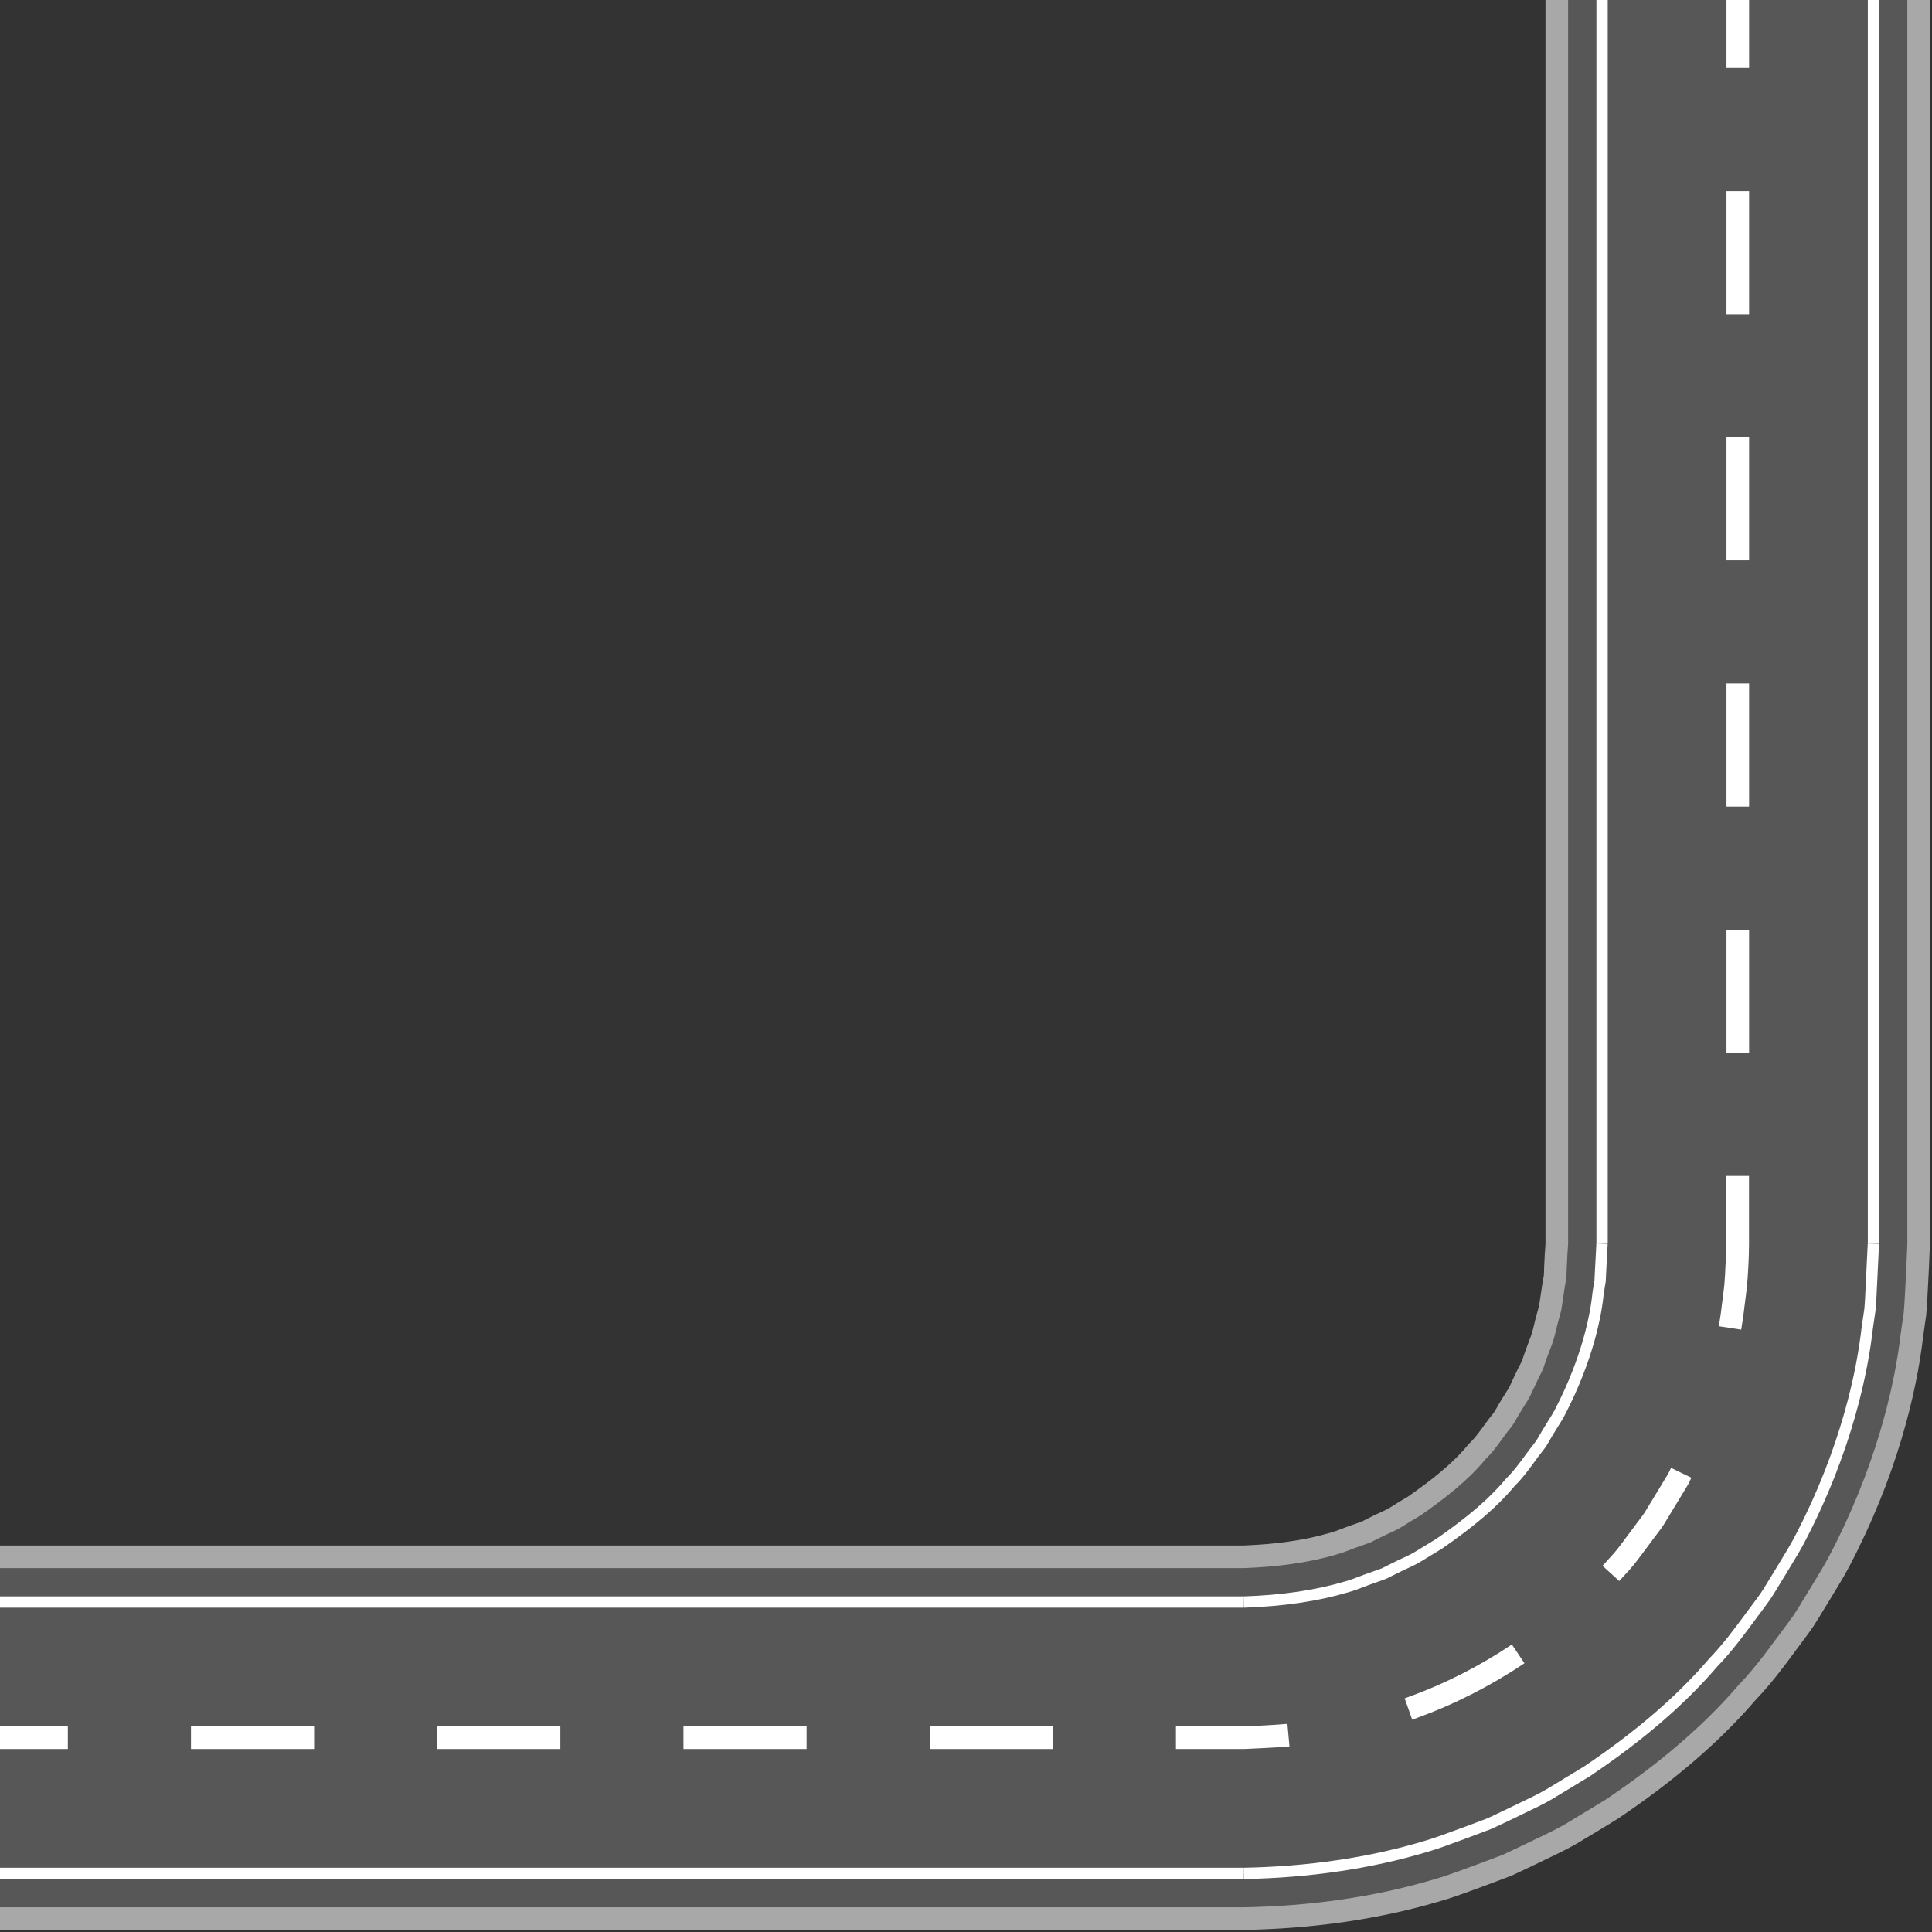 <svg width="297" height="297" viewBox="0 0 297 297" fill="none" xmlns="http://www.w3.org/2000/svg">
<rect x="0" y="0" width="297" height="297" fill="#333333" stroke="none"/>
<path d="M296.682 191.203V0H237.583V191.203H237.585C237.585 191.203 237.545 191.775 237.47 192.847C237.442 193.384 237.413 194.046 237.375 194.825C237.354 195.213 237.368 195.635 237.328 196.078C237.253 196.515 237.171 196.979 237.086 197.471C236.94 198.453 236.777 199.541 236.601 200.726C236.269 201.877 235.939 203.123 235.628 204.469C235.273 205.804 234.628 207.135 234.166 208.613C233.973 209.369 233.509 210.038 233.179 210.78C232.819 211.512 232.466 212.265 232.117 213.043C231.725 213.798 231.206 214.505 230.763 215.273C230.271 216.01 229.925 216.862 229.323 217.569C228.147 218.99 227.19 220.663 225.755 222.021C223.257 225.066 219.94 227.623 216.454 230.058C215.531 230.596 214.613 231.154 213.7 231.739C212.779 232.308 211.74 232.666 210.773 233.179L209.301 233.923L207.74 234.468C206.69 234.809 205.682 235.296 204.609 235.593C200.328 236.865 195.8 237.404 191.204 237.583H191.203H0V296.682H191.203V296.684H191.204C201.51 296.507 211.854 295.121 221.658 292.182C224.107 291.469 226.474 290.519 228.856 289.667C230.039 289.218 231.216 288.77 232.395 288.327C233.531 287.79 234.667 287.258 235.796 286.724C238.037 285.613 240.323 284.616 242.45 283.376C244.569 282.12 246.664 280.851 248.725 279.571C256.763 274.174 264.037 268.134 269.832 261.391C272.917 258.183 275.368 254.602 277.878 251.261C279.144 249.598 280.119 247.771 281.202 246.071C282.234 244.334 283.307 242.662 284.212 240.948C291.476 227.178 294.626 214.321 295.653 205.359C295.813 204.237 295.966 203.177 296.109 202.178C296.208 201.178 296.241 200.236 296.298 199.362C296.39 197.61 296.468 196.12 296.529 194.91C296.632 192.491 296.682 191.203 296.682 191.203Z" fill="#A8A8A8"/>
<path d="M293.208 191.203V0H241.061V191.203H241.063C241.063 191.203 241.023 191.818 240.945 192.969C240.917 193.546 240.884 194.255 240.842 195.091C240.822 195.508 240.83 195.962 240.787 196.436C240.707 196.907 240.622 197.406 240.531 197.931C240.373 198.99 240.197 200.16 240.006 201.436C239.653 202.675 239.301 204.015 238.96 205.461C238.572 206.895 237.894 208.333 237.389 209.918C237.171 210.73 236.686 211.453 236.328 212.251C235.955 213.043 235.574 213.853 235.183 214.681C234.76 215.492 234.208 216.257 233.73 217.081C233.201 217.875 232.821 218.788 232.181 219.549C230.924 221.084 229.879 222.869 228.348 224.336C225.656 227.599 222.106 230.361 218.353 232.972C217.363 233.551 216.375 234.152 215.393 234.776C214.399 235.386 213.288 235.781 212.245 236.328L210.66 237.123L208.983 237.715C207.856 238.086 206.768 238.602 205.611 238.922C201.006 240.293 196.136 240.881 191.204 241.058H191.203H0V293.204H191.203V293.206H191.204C201.173 293.029 211.175 291.695 220.653 288.85C223.021 288.163 225.308 287.24 227.611 286.42C228.755 285.985 229.895 285.554 231.035 285.123C232.134 284.603 233.229 284.087 234.322 283.571C236.488 282.498 238.703 281.537 240.759 280.336C242.796 279.1 244.819 277.875 246.825 276.656C254.597 271.431 261.638 265.6 267.239 259.074C270.227 255.975 272.589 252.506 275.022 249.276C276.25 247.67 277.187 245.902 278.236 244.254C279.234 242.575 280.274 240.961 281.15 239.302C288.17 225.986 291.223 213.556 292.21 204.889C292.366 203.805 292.516 202.777 292.655 201.813C292.749 200.844 292.78 199.934 292.836 199.087C292.924 197.392 292.999 195.953 293.06 194.783C293.159 192.449 293.208 191.203 293.208 191.203Z" fill="#575757"/>
<path d="M10.429 265.395H0V268.871H10.429V265.395Z" fill="white"/>
<path d="M161.851 268.871H142.922V265.395H161.851V268.871ZM123.994 268.871H105.067V265.395H123.994V268.871ZM86.141 268.871H67.212V265.395H86.141V268.871ZM48.287 268.871H29.359V265.395H48.287V268.871Z" fill="white"/>
<path d="M191.203 245.405H0V247.143H191.203V245.405Z" fill="white"/>
<path d="M191.203 287.122H0V288.86H191.203V287.122Z" fill="white"/>
<path d="M198.225 268.469L197.909 265.007C195.668 265.212 191.201 265.394 191.201 265.394H180.773V268.871H191.203C191.203 268.871 195.88 268.683 198.225 268.469Z" fill="white"/>
<path d="M217.098 264.359L215.93 261.082L216.651 260.821C222.139 258.829 227.442 256.132 232.415 252.801L234.349 255.69C229.142 259.175 223.588 262.002 217.845 264.086L217.098 264.359Z" fill="white"/>
<path d="M248.924 243.046L246.352 240.707L248.093 238.789C248.728 238.054 249.32 237.249 249.892 236.471C250.226 236.014 250.555 235.57 250.883 235.146C251.154 234.76 251.479 234.338 251.792 233.929C252.288 233.285 252.755 232.673 253.075 232.106L256.018 227.256C256.424 226.619 256.579 226.292 256.628 226.181L256.88 225.65L260.01 227.164L259.79 227.62C259.642 227.969 259.355 228.489 258.969 229.094L256.073 233.862C255.661 234.597 255.121 235.301 254.549 236.047C254.259 236.422 253.961 236.81 253.669 237.222C253.313 237.682 253.005 238.099 252.689 238.531C252.077 239.361 251.445 240.225 250.692 241.098L248.924 243.046Z" fill="white"/>
<path d="M191.222 288.862L191.188 287.124C201.137 286.938 210.459 285.56 218.9 283.025C220.452 282.577 221.995 282.003 223.489 281.45C224.146 281.207 224.801 280.964 225.458 280.731L228.693 279.512L231.742 278.063C232.366 277.751 233.01 277.447 233.652 277.141C235.035 276.484 236.466 275.803 237.784 275.031L243.528 271.548C251.507 266.17 257.785 260.762 262.692 255.037C264.879 252.775 266.697 250.307 268.454 247.922C268.986 247.201 269.511 246.485 270.045 245.782C270.803 244.793 271.451 243.71 272.078 242.661C272.4 242.123 272.72 241.592 273.052 241.072C273.325 240.613 273.613 240.138 273.902 239.666C274.576 238.558 275.214 237.514 275.783 236.436C283.25 222.261 285.501 210.092 286.177 204.098L286.605 201.156C286.657 200.596 286.69 200.017 286.718 199.463L287.121 191.168L288.859 191.243L288.454 199.557C288.421 200.132 288.39 200.737 288.331 201.363L287.901 204.323C287.213 210.41 284.919 222.821 277.319 237.248C276.725 238.374 276.043 239.49 275.384 240.571C275.099 241.039 274.814 241.508 274.531 241.984C274.194 242.515 273.883 243.034 273.57 243.554C272.916 244.644 272.24 245.772 271.428 246.836C270.903 247.529 270.38 248.24 269.853 248.955C268.061 251.386 266.208 253.902 263.977 256.208C259.002 262.016 252.607 267.526 244.464 273.015L238.672 276.528C237.28 277.345 235.812 278.04 234.396 278.714C233.763 279.015 233.129 279.318 232.501 279.629L229.369 281.113L226.054 282.365C225.39 282.603 224.742 282.841 224.092 283.083C222.571 283.647 220.996 284.232 219.39 284.696C210.81 287.268 201.328 288.673 191.222 288.862Z" fill="white"/>
<path d="M191.229 247.145L191.172 245.407C197.148 245.211 202.281 244.449 206.863 243.081C207.61 242.875 208.316 242.6 209.022 242.327C209.536 242.131 210.047 241.933 210.567 241.76L212.402 241.105L214.062 240.274C214.519 240.036 215.001 239.814 215.482 239.593C216.186 239.27 216.852 238.965 217.471 238.59L220.741 236.598C225.696 233.174 229.046 230.285 231.563 227.257C232.678 226.165 233.548 224.975 234.391 223.822C234.851 223.195 235.305 222.571 235.785 221.978C236.174 221.505 236.475 220.973 236.796 220.412C237.008 220.04 237.219 219.673 237.45 219.324C237.643 218.988 237.876 218.618 238.105 218.253C238.423 217.751 238.736 217.255 239.004 216.744C243.339 208.392 244.516 201.756 244.83 198.543L245.112 196.833C245.133 196.591 245.141 196.299 245.15 196.02L245.406 191.151L247.14 191.257L246.885 196.072C246.876 196.388 246.866 196.718 246.834 197.057L246.553 198.768C246.233 202.051 245.016 208.934 240.546 217.547C240.255 218.102 239.92 218.639 239.577 219.179C239.358 219.527 239.136 219.878 238.927 220.238C238.689 220.6 238.5 220.933 238.307 221.272C237.964 221.874 237.61 222.494 237.132 223.076C236.675 223.641 236.237 224.241 235.793 224.849C234.907 226.059 233.993 227.311 232.837 228.437C230.276 231.524 226.819 234.512 221.688 238.056L218.375 240.076C217.669 240.505 216.925 240.846 216.207 241.176C215.75 241.385 215.295 241.594 214.848 241.827L213.078 242.704L211.133 243.405C210.622 243.577 210.136 243.763 209.647 243.951C208.907 244.236 208.144 244.529 207.346 244.752C202.632 246.156 197.356 246.94 191.229 247.145Z" fill="white"/>
<path d="M268.87 191.203V180.773H265.394V191.203C265.394 191.203 265.23 196.009 265.077 197.523C265.018 198.114 264.904 198.99 264.791 199.859C264.692 200.62 264.594 201.376 264.542 201.868L264.234 203.879L267.671 204.403L267.989 202.324C268.048 201.778 268.145 201.046 268.241 200.307C268.357 199.402 268.477 198.487 268.54 197.874C268.702 196.238 268.872 193.297 268.87 191.203Z" fill="white"/>
<path d="M268.883 161.846H265.406V142.919H268.883V161.846ZM268.883 123.993H265.406V105.064H268.883V123.993ZM268.883 86.137H265.406V67.21H268.883V86.137ZM268.883 48.284H265.406V29.355H268.883V48.284Z" fill="white"/>
<path d="M268.883 0H265.406V10.429H268.883V0Z" fill="white"/>
<path d="M247.152 0H245.414V191.203H247.152V0Z" fill="white"/>
<path d="M288.871 0H287.133V191.203H288.871V0Z" fill="white"/>
</svg>
